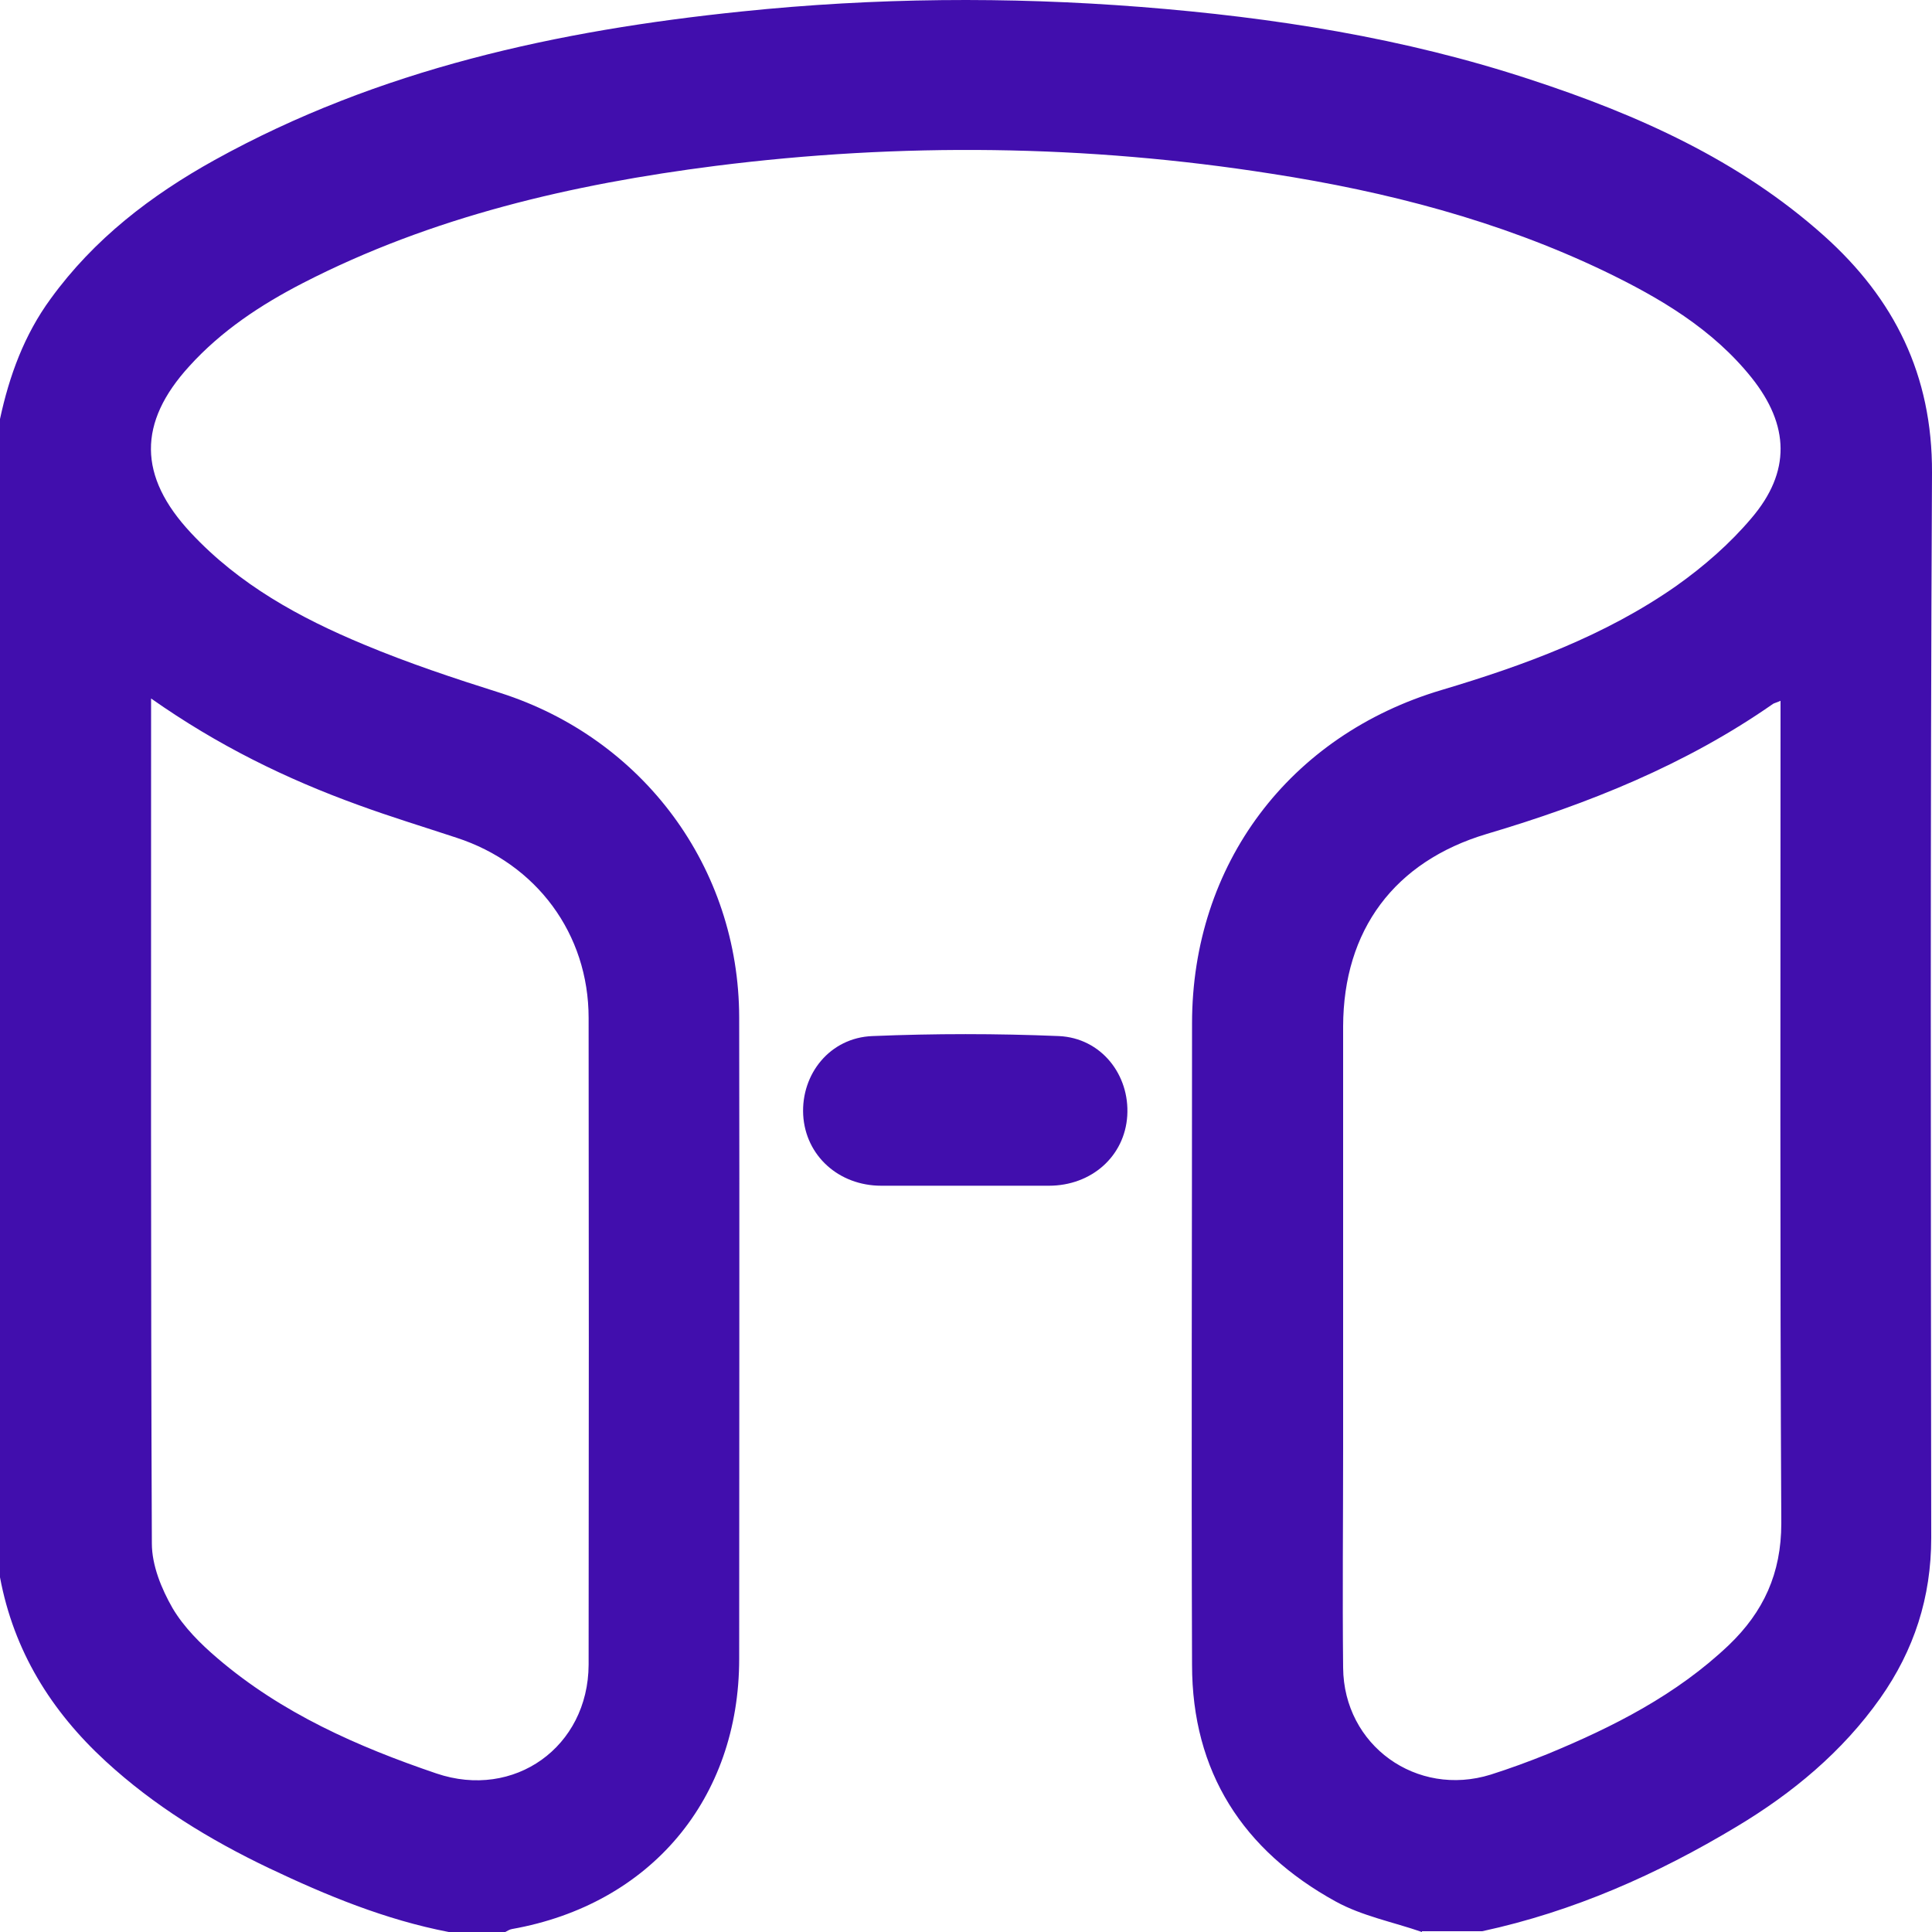 <svg width="15" height="15" viewBox="0 0 15 15" fill="none" xmlns="http://www.w3.org/2000/svg">
<path d="M11.04 15C10.815 14.922 10.575 14.876 10.37 14.763C9.65 14.367 9.255 13.757 9.255 12.925C9.249 11.266 9.255 9.605 9.255 7.946C9.255 6.712 10.009 5.709 11.193 5.357C11.834 5.166 12.464 4.935 13.016 4.548C13.229 4.397 13.431 4.221 13.599 4.022C13.905 3.663 13.894 3.302 13.599 2.932C13.296 2.554 12.889 2.314 12.458 2.106C11.638 1.713 10.765 1.487 9.873 1.349C8.437 1.123 6.996 1.106 5.555 1.288C4.443 1.43 3.356 1.681 2.351 2.198C2.025 2.366 1.719 2.568 1.47 2.843C1.069 3.282 1.072 3.698 1.482 4.137C1.857 4.539 2.325 4.796 2.825 5.004C3.172 5.149 3.527 5.267 3.885 5.38C4.994 5.735 5.737 6.735 5.739 7.9C5.742 9.559 5.739 11.22 5.739 12.879C5.739 13.968 5.049 14.786 3.975 14.977C3.957 14.98 3.94 14.991 3.923 15H3.484C2.992 14.905 2.536 14.717 2.086 14.503C1.626 14.283 1.196 14.02 0.82 13.674C0.396 13.284 0.107 12.818 0 12.246V3.253C0.072 2.918 0.188 2.6 0.393 2.32C0.731 1.854 1.173 1.516 1.667 1.242C2.94 0.537 4.33 0.236 5.76 0.089C6.791 -0.018 7.825 -0.027 8.859 0.054C9.887 0.135 10.901 0.294 11.883 0.618C12.712 0.889 13.504 1.242 14.162 1.831C14.708 2.32 15.003 2.912 15 3.669C14.986 6.426 14.991 9.183 14.994 11.94C14.994 12.402 14.861 12.812 14.598 13.185C14.304 13.601 13.917 13.922 13.483 14.182C12.868 14.552 12.216 14.841 11.508 14.994H11.04V15ZM1.173 5.423C1.173 5.49 1.173 5.522 1.173 5.556C1.173 7.698 1.17 9.842 1.179 11.983C1.179 12.154 1.254 12.336 1.34 12.486C1.427 12.633 1.557 12.763 1.69 12.876C2.187 13.301 2.776 13.561 3.388 13.769C3.992 13.974 4.567 13.564 4.57 12.925C4.572 11.252 4.572 9.576 4.57 7.903C4.57 7.25 4.165 6.706 3.544 6.504C3.29 6.42 3.033 6.342 2.782 6.25C2.221 6.047 1.69 5.787 1.173 5.423ZM13.824 5.441C13.793 5.455 13.778 5.458 13.767 5.464C13.088 5.938 12.331 6.241 11.542 6.475C10.826 6.689 10.43 7.221 10.428 7.969C10.428 9.061 10.428 10.157 10.428 11.249C10.428 11.816 10.422 12.382 10.428 12.948C10.433 13.552 10.999 13.957 11.574 13.778C11.722 13.731 11.869 13.677 12.013 13.619C12.524 13.408 13.016 13.159 13.423 12.772C13.691 12.515 13.83 12.217 13.83 11.827C13.819 9.758 13.824 7.689 13.824 5.62V5.441Z" fill="#410EAD"/>
<path d="M7.501 9.206C7.282 9.206 7.062 9.206 6.843 9.206C6.511 9.206 6.254 8.972 6.236 8.657C6.219 8.339 6.444 8.056 6.774 8.044C7.256 8.024 7.738 8.024 8.221 8.044C8.55 8.059 8.772 8.345 8.752 8.663C8.732 8.977 8.475 9.206 8.143 9.206C7.929 9.206 7.715 9.206 7.499 9.206H7.501Z" fill="#410EAD"/>
</svg>
